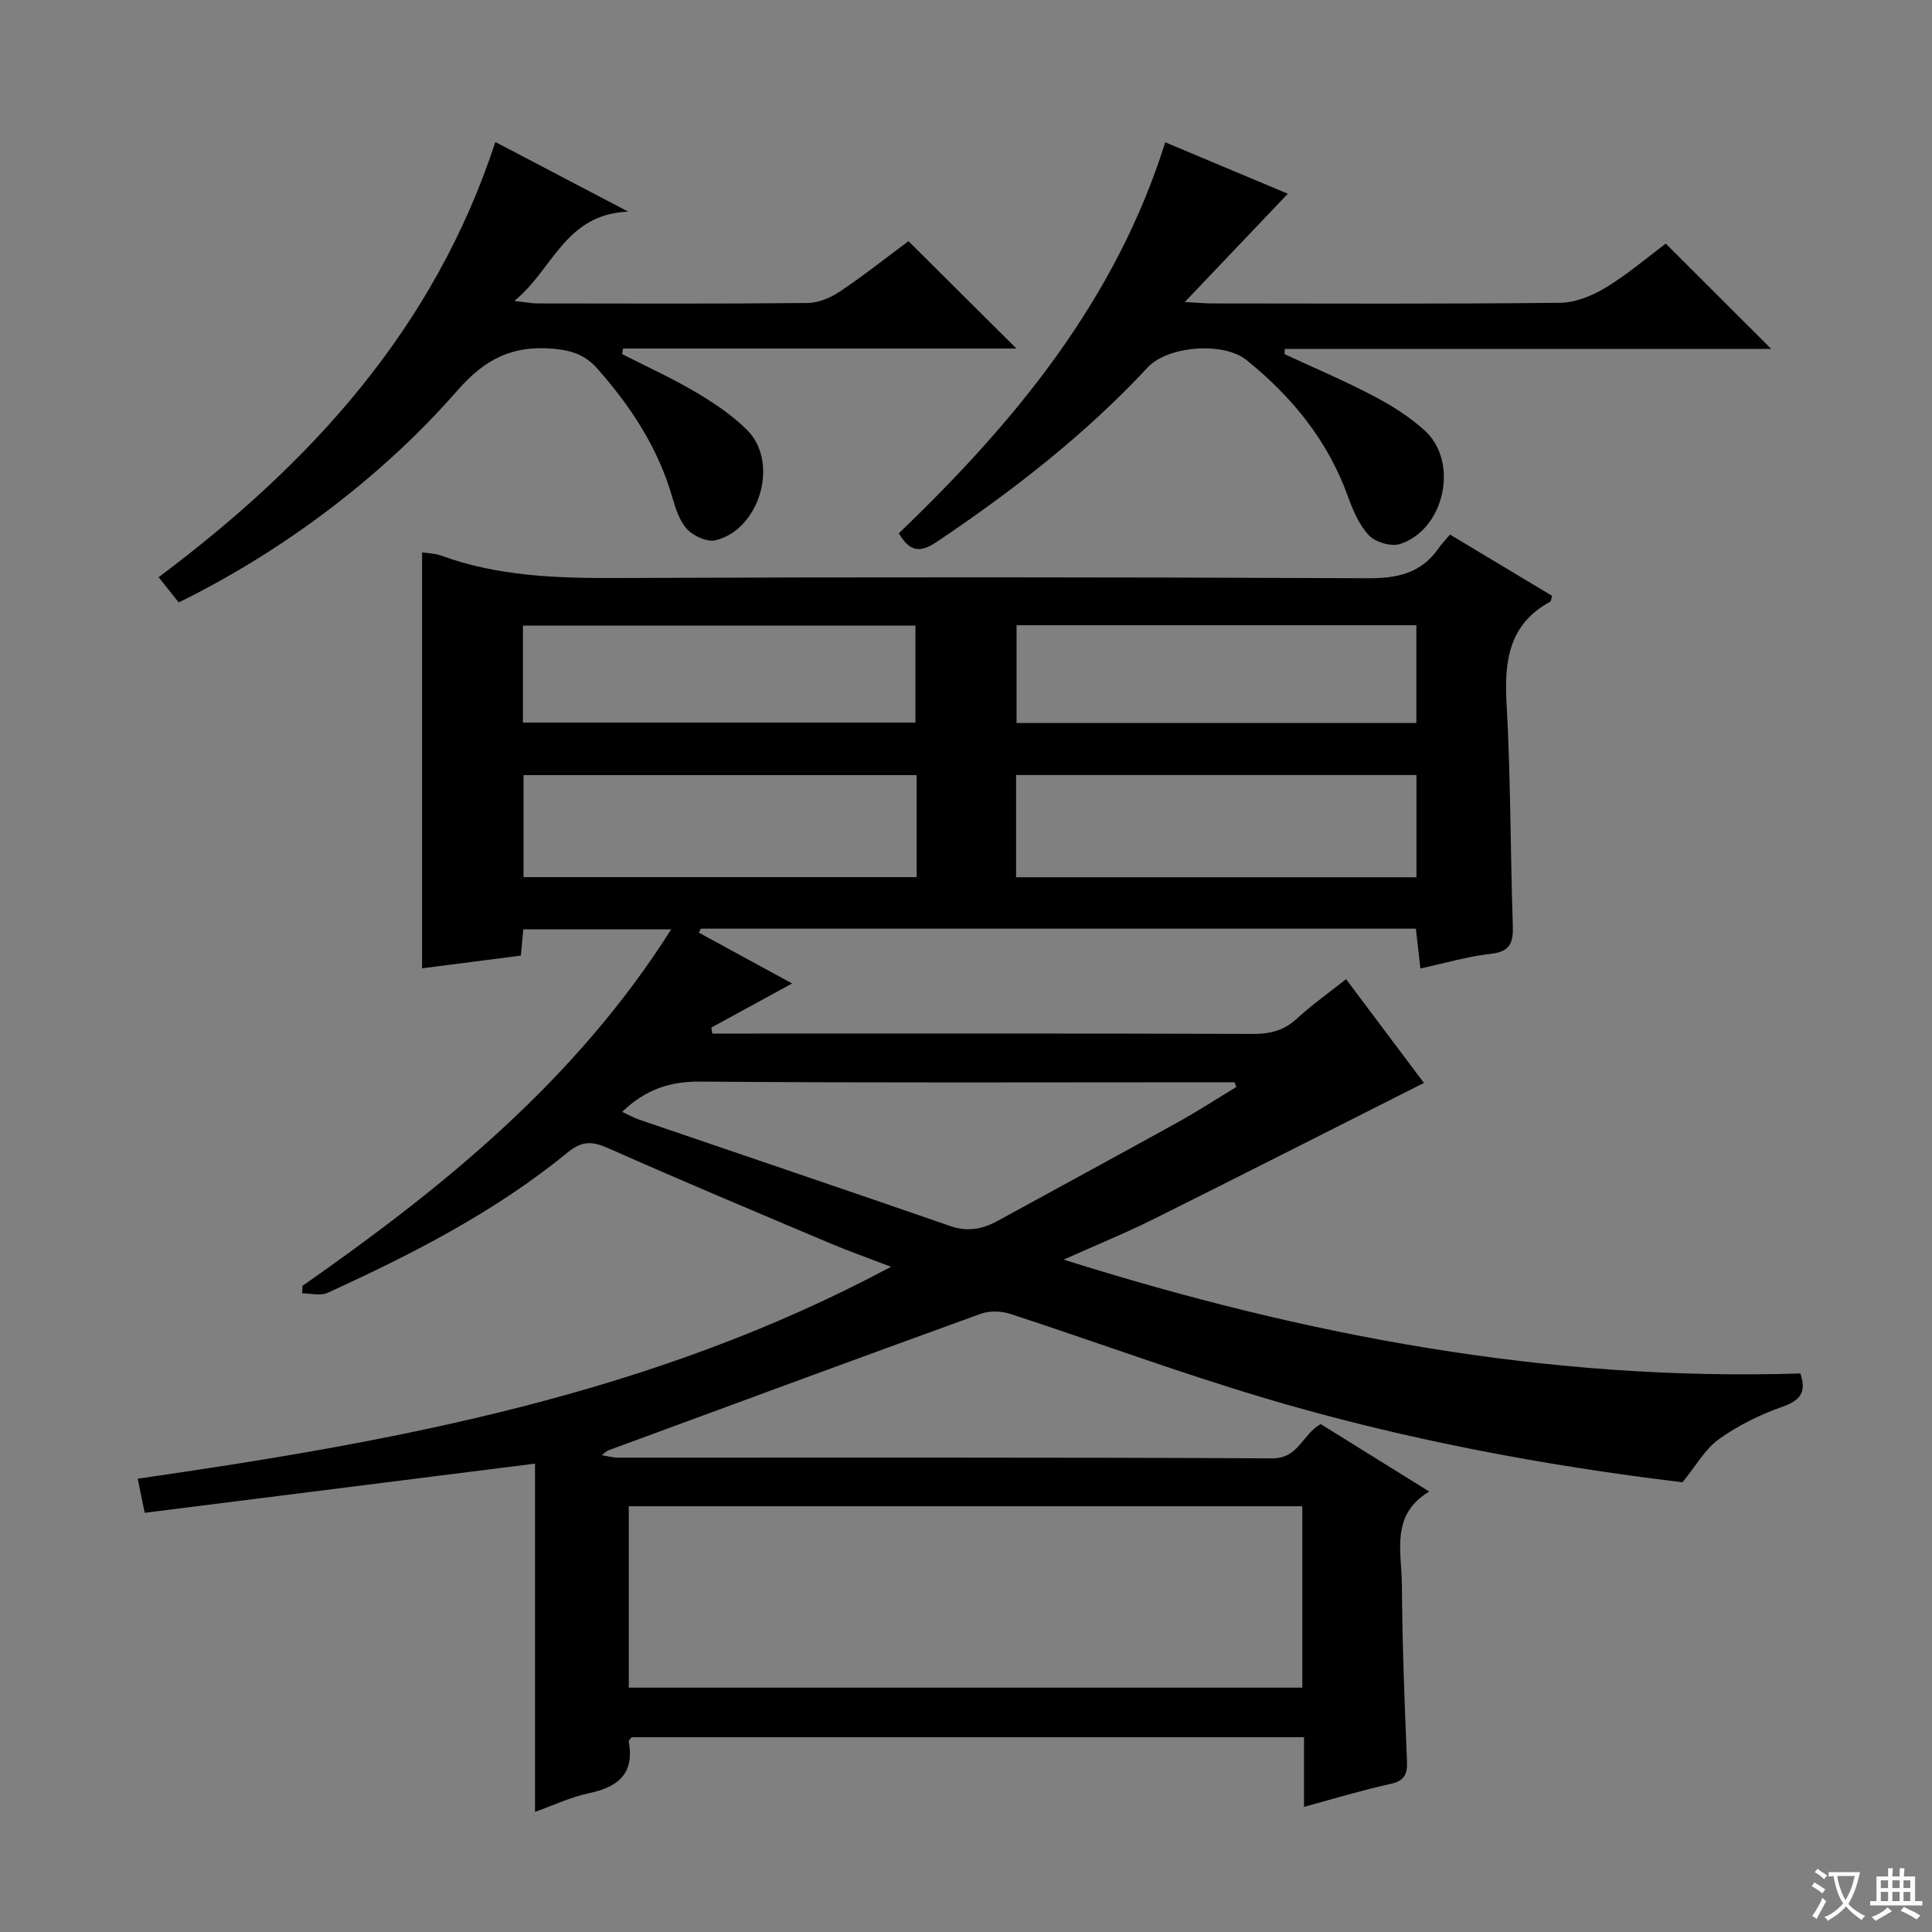 <svg enable-background="new 0 0 400 400" viewBox="0 0 400 400" xmlns="http://www.w3.org/2000/svg"><rect x="0" y="0" width="400" height="400" fill="#808080" stroke="none"/><path d="m377.9 391.2c-.2.3-.4.5-.6.8-.7-.6-1.4-1-2.2-1.5.2-.3.4-.5.5-.8.6.4 1.4.8 2.3 1.5zm-1.8 6.1c-.2-.2-.5-.4-.9-.6.4-.6.8-1.2 1.2-1.9s.7-1.3.9-1.9c.3.3.5.5.8.7-.7 1.3-1.4 2.6-2 3.7zm2.2-9c-.3.3-.5.5-.6.8-.6-.6-1.3-1.1-2-1.5.3-.3.5-.5.6-.7.6.5 1.3.9 2 1.4zm.3.2v-.9h2 4.5c-.3 1.3-.6 2.5-1 3.6s-.9 2.1-1.4 3c.4.5 1 1 1.6 1.4s1.2.8 1.9 1.1c-.3.2-.5.4-.8.8-.4-.3-1-.7-1.6-1.2s-1.2-1.1-1.6-1.6c-.5.6-1.1 1.1-1.7 1.6s-1.4.9-2.1 1.4c-.1-.3-.3-.5-.7-.8.6-.2 1.2-.5 1.9-1s1.4-1.1 2-1.8c-.5-.8-.9-1.6-1.2-2.5s-.6-2-.8-3.2c-.4.1-.7.1-1 .1zm2.5 2.7c.3 1 .7 1.7 1 2.2.3-.5.6-1.1 1-2s.6-1.9.9-3h-3.2-.4c.1.9.3 1.8.7 2.8z" fill="#fafbfa"/><path d="m396.5 388.5v1.5 3.6h1.5v.9c-.4 0-1 0-1.7 0h-7.9c-.5 0-.9 0-1.2 0v-.9h1.3v-3.5c0-.7 0-1.2 0-1.6h2.4c0-.8 0-1.4 0-1.7h1c0 .3-.1.8-.1 1.7h1.5c0-.8 0-1.4 0-1.7h1c0 .3-.1.9-.1 1.7zm-8.2 9.2c-.2-.3-.5-.5-.8-.8.8-.3 1.4-.6 1.9-.9s1-.7 1.4-1.1c.3.3.6.5.9.8-1.6 1-2.8 1.6-3.4 2zm2.6-6.8v-1.6h-1.5v1.6zm0 2.7v-1.9h-1.5v1.9zm2.4-2.7v-1.6h-1.5v1.6zm0 2.7v-1.9h-1.5v1.9zm.2 2 .7-.8c.4.2.9.5 1.6.8s1.3.7 1.8 1c-.3.3-.5.5-.8.8-.4-.3-1.5-1-3.3-1.8zm2-4.7v-1.6h-1.4v1.6zm0 2.7v-1.9h-1.4v1.9z" fill="#fafbfa"/><g fill="#010000"><path d="m62.63 266.22c29.17-20.39 56.59-42.59 76.34-73.82-10.66 0-20.51 0-30.62 0-.17 1.74-.32 3.35-.52 5.45-6.76.87-13.56 1.75-20.44 2.63 0-29.04 0-57.43 0-86.12 1.17.19 2.63.19 3.92.66 11.77 4.31 23.96 4.7 36.35 4.65 51.83-.21 103.66-.19 155.49.05 6.15.03 11.06-1.01 14.66-6.17.66-.95 1.49-1.79 2.4-2.87 7.32 4.39 14.25 8.55 21.12 12.67-.18.62-.18 1.11-.38 1.22-8.57 4.68-9.53 12.26-9.03 21.12.86 15.28.78 30.62 1.29 45.92.12 3.56-.54 5.44-4.59 5.88-4.74.52-9.39 1.91-14.54 3.02-.34-2.97-.63-5.51-.94-8.24-49.49 0-98.75 0-148.02 0-.15.27-.29.55-.44.82 6.27 3.42 12.54 6.83 19.32 10.53-5.82 3.17-11.27 6.15-16.73 9.13.07.41.14.83.21 1.24h5.09c35.66 0 71.33-.05 106.99.07 3.56.01 6.37-.78 9.01-3.22 3.05-2.81 6.47-5.22 10.12-8.11 5.63 7.5 11.17 14.89 16.12 21.48-18.9 9.53-37.58 19.03-56.33 28.37-5.63 2.8-11.48 5.17-18.27 8.21 50.26 15.83 100.47 25.21 152.54 23.57 1.21 3.57.28 5.49-3.63 6.86-4.64 1.62-9.23 3.88-13.22 6.73-2.9 2.07-4.78 5.55-7.56 8.94-28.75-3.46-58.09-8.94-86.76-17.5-17.62-5.26-34.91-11.65-52.4-17.36-1.86-.61-4.3-.68-6.11-.03-25.76 9.33-51.46 18.83-77.17 28.3-.29.11-.52.38-1.32.99 1.42.22 2.37.5 3.33.5 45.16.02 90.33-.09 135.49.15 5.48.03 6.16-4.94 10.04-7.1 7.08 4.4 14.37 8.94 22.47 13.97-8.11 4.85-5.7 12.48-5.66 19.33.07 12.15.54 24.29 1.05 36.43.12 2.86-.55 4.15-3.49 4.79-5.81 1.28-11.52 3.02-17.83 4.73 0-5.01 0-9.58 0-14.42-46.75 0-93.02 0-139.22 0-.25.37-.62.66-.58.88 1.22 6.67-2.21 9.45-8.27 10.72-3.83.81-7.47 2.56-11.14 3.86 0-24.12 0-47.95 0-72.1-26.59 3.35-53.4 6.73-80.81 10.18-.5-2.44-.94-4.57-1.45-7.06 53.9-7.76 106.7-17.49 155.97-43.88-4.85-1.86-8.83-3.26-12.69-4.89-15.29-6.47-30.6-12.88-45.77-19.62-3.27-1.45-5.43-1.66-8.39.76-15.05 12.34-32.25 21.13-49.84 29.16-1.45.66-3.47.09-5.23.09.04-.5.05-1.02.07-1.55zm67.55 83.19h139.45c0-12.82 0-25.21 0-37.56-46.71 0-93.04 0-139.45 0zm-1.37-119.21c1.47.68 2.45 1.24 3.5 1.6 21.48 7.34 42.99 14.61 64.44 22.04 3.62 1.26 6.72.63 9.88-1.11 12.38-6.79 24.8-13.5 37.15-20.34 4.14-2.29 8.11-4.87 12.16-7.32-.1-.33-.21-.67-.31-1-1.75 0-3.49 0-5.24 0-35.12 0-70.23.15-105.34-.14-6.27-.05-11.3 1.54-16.24 6.27zm164.45-69.74c-27.86 0-55.38 0-82.89 0v21.17h82.89c0-7.31 0-14.23 0-21.17zm-103.48.02c-27.5 0-54.49 0-81.39 0v21.12h81.39c0-7.19 0-13.98 0-21.12zm103.46-31.03c-27.77 0-55.18 0-82.77 0v20.24h82.77c0-6.91 0-13.48 0-20.24zm-184.97 20.15h81.26c0-6.97 0-13.54 0-20.07-27.29 0-54.17 0-81.26 0z"/><path d="m186.09 110.41c24.09-23.08 44.9-48.27 55.16-80.95 8.86 3.72 17.26 7.24 25.38 10.65-6.86 7.21-13.72 14.41-21.33 22.42 2.62.14 4.18.29 5.75.29 23.98.02 47.97.13 71.95-.13 3.19-.03 6.67-1.46 9.46-3.15 4.53-2.75 8.6-6.25 12.42-9.1 7.25 7.23 14.39 14.36 21.84 21.81-33.36 0-67.04 0-100.72 0-.02.36-.04.71-.05 1.07 6.12 2.84 12.35 5.48 18.32 8.61 3.8 1.99 7.56 4.34 10.71 7.21 7.13 6.49 4.13 20.45-5.09 23.49-1.83.6-5.11-.36-6.46-1.79-2.07-2.2-3.37-5.31-4.43-8.24-4.16-11.48-11.56-20.5-20.92-28.05-4.8-3.87-16.32-2.92-20.43 1.49-13.01 13.97-27.95 25.57-43.75 36.18-3.47 2.32-5.59 1.98-7.81-1.81z"/><path d="m188.09 49.93c7.42 7.38 14.49 14.41 22.35 22.23-27.62 0-54.54 0-81.45 0-.06.39-.12.78-.17 1.16 5.06 2.58 10.25 4.93 15.13 7.82 3.83 2.27 7.68 4.81 10.79 7.95 6.61 6.66 2.58 20.52-6.59 22.77-1.72.42-4.54-.85-5.87-2.27-1.6-1.72-2.43-4.34-3.11-6.71-2.93-10.15-8.54-18.66-15.44-26.5-2.47-2.81-5.18-3.8-8.99-4.16-8.5-.8-14.23 1.99-20.01 8.6-16.35 18.69-37.13 33.79-57.73 43.91-1.3-1.64-2.69-3.37-4.16-5.23 31.51-23.57 57.04-51.42 69.72-90.1 8.79 4.61 17.38 9.11 27.49 14.41-13.12.58-15.47 11.9-23.55 18.49 2.29.26 3.48.51 4.68.52 18.66.02 37.33.1 55.99-.09 2.26-.02 4.79-1.08 6.72-2.37 4.83-3.23 9.39-6.86 14.2-10.43z"/></g></svg>
